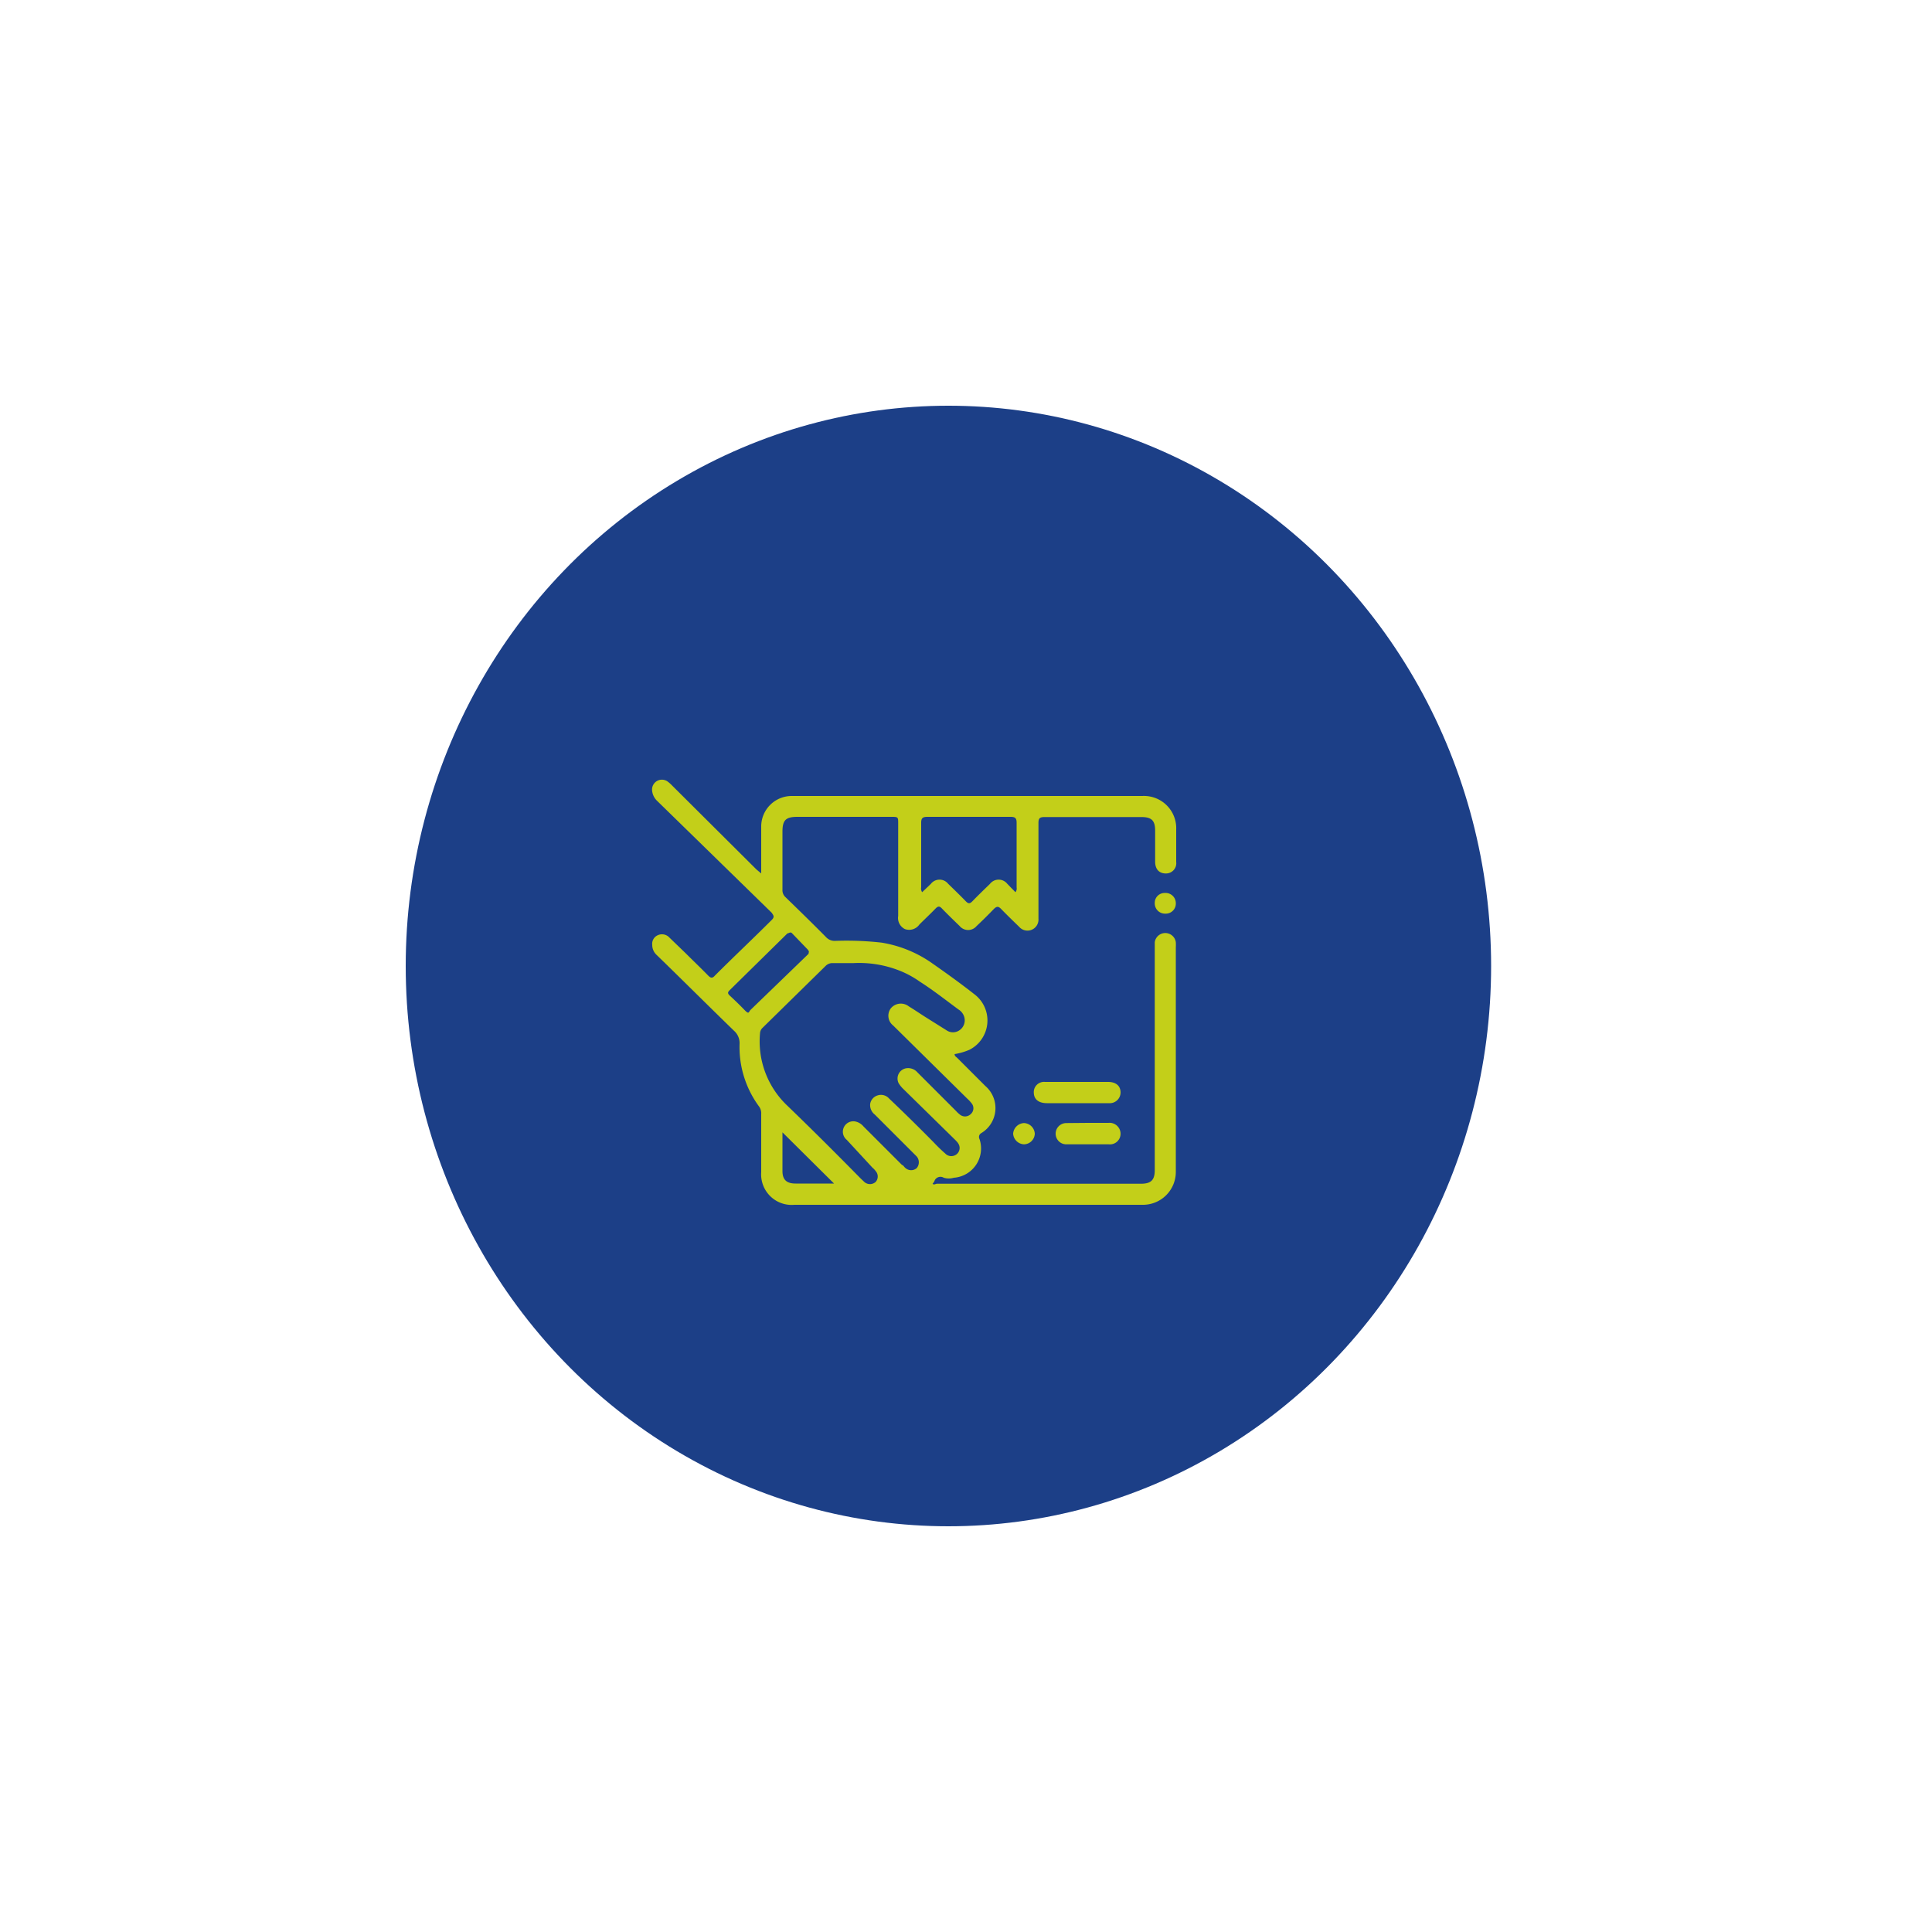 <svg xmlns="http://www.w3.org/2000/svg" viewBox="0 0 100 100"><defs><style>.cls-1{fill:#1c3f87;}.cls-2{fill:#c3cf19;}</style></defs><g id="Capa_1" data-name="Capa 1"><ellipse class="cls-1" cx="49.09" cy="50" rx="28.09" ry="29"/></g><g id="Capa_2" data-name="Capa 2"><path class="cls-2" d="M39.4,45.21V42.76A1.58,1.58,0,0,1,41,41.2h7.63c3.5,0,7,0,10.5,0a1.67,1.67,0,0,1,1.75,1.74c0,.55,0,1.11,0,1.67a.53.53,0,0,1-.54.6c-.34,0-.55-.22-.55-.61s0-1.06,0-1.6-.19-.71-.72-.71h-5c-.25,0-.32.06-.32.31,0,1.56,0,3.13,0,4.69v.26a.57.57,0,0,1-1,.42c-.32-.31-.63-.61-.94-.93-.14-.14-.22-.13-.36,0-.29.3-.59.6-.9.89a.57.57,0,0,1-.88,0c-.31-.3-.62-.6-.92-.91-.12-.13-.2-.12-.32,0-.27.28-.56.55-.84.83a.65.65,0,0,1-.75.24.64.64,0,0,1-.35-.68c0-1.59,0-3.18,0-4.77,0-.36,0-.36-.36-.36H41.27c-.6,0-.77.17-.77.77v3a.48.48,0,0,0,.16.39c.71.69,1.42,1.38,2.12,2.09a.6.6,0,0,0,.44.17,16.19,16.19,0,0,1,2.41.09,6.29,6.29,0,0,1,2.52,1c.79.55,1.57,1.11,2.32,1.7a1.7,1.7,0,0,1-.3,2.85,3.31,3.31,0,0,1-.76.22c0,.11.08.14.14.2L51,56.21a1.51,1.51,0,0,1-.21,2.44.23.23,0,0,0-.09.31,1.52,1.52,0,0,1-1.33,2,.91.91,0,0,1-.52,0,.33.33,0,0,0-.49.19.94.94,0,0,1-.09.12c.07.08.15,0,.23,0H59.05c.53,0,.72-.19.72-.71V49.08c0-.11,0-.21,0-.31a.55.55,0,0,1,1.09,0,2.43,2.43,0,0,1,0,.27c0,3.87,0,7.74,0,11.61a1.7,1.7,0,0,1-1.74,1.71c-6,0-12,0-18,0a1.58,1.58,0,0,1-1.72-1.69v-3a.6.6,0,0,0-.12-.41,5.18,5.18,0,0,1-1-3.23.85.85,0,0,0-.29-.68c-1.34-1.3-2.66-2.62-4-3.92a.7.7,0,0,1-.23-.53.48.48,0,0,1,.28-.49.52.52,0,0,1,.61.12l.85.82c.38.38.78.76,1.16,1.15.12.12.21.15.34,0,1-1,2-1.94,2.95-2.89.17-.17.06-.25,0-.36L34,41.44a.84.84,0,0,1-.25-.57.51.51,0,0,1,.79-.43,1.86,1.86,0,0,1,.26.23L39.15,45Zm4.78,4.64H43.09a.49.49,0,0,0-.36.15L39.47,53.2a.41.41,0,0,0-.13.27,4.58,4.58,0,0,0,1.36,3.71C42,58.43,43.27,59.7,44.55,61l.19.18a.44.44,0,0,0,.58,0,.42.42,0,0,0,0-.57.85.85,0,0,0-.16-.17L43.83,59a.54.54,0,0,1,.49-.94.75.75,0,0,1,.37.24l2,2c.06,0,.11.11.18.16a.44.44,0,0,0,.58,0,.47.47,0,0,0,0-.6l-.17-.17-2-2a.62.62,0,0,1-.24-.55.55.55,0,0,1,.38-.44.56.56,0,0,1,.6.16c.78.74,1.55,1.5,2.31,2.27a8.21,8.21,0,0,0,.6.58.43.43,0,0,0,.47.1.42.42,0,0,0,.27-.39c0-.18-.11-.3-.23-.42l-2.68-2.63a1.48,1.48,0,0,1-.25-.31.54.54,0,0,1,.36-.76.64.64,0,0,1,.62.21l2,2a1.25,1.25,0,0,0,.17.16.42.42,0,0,0,.58,0,.4.4,0,0,0,.06-.55,1.79,1.79,0,0,0-.23-.25l-3.84-3.79a.64.64,0,0,1-.12-.89.67.67,0,0,1,.93-.1c.28.17.56.36.84.54l1.1.69a.59.59,0,0,0,.69,0,.62.62,0,0,0,.24-.68.68.68,0,0,0-.3-.39c-.65-.48-1.31-1-2-1.44a5,5,0,0,0-1-.55A5.69,5.69,0,0,0,44.18,49.85Zm8.38-3.67a.31.31,0,0,0,.06-.25c0-1.11,0-2.23,0-3.34,0-.24-.07-.31-.31-.31H48c-.25,0-.32.07-.32.31,0,1.11,0,2.23,0,3.34a.34.34,0,0,0,.05.25l.45-.43a.57.57,0,0,1,.9,0c.31.3.62.6.92.91.12.12.2.12.32,0,.3-.31.61-.61.92-.91a.57.57,0,0,1,.9,0ZM41.87,49.25a.41.41,0,0,0-.07-.11L41,48.31c-.09-.1-.16,0-.24,0l-3,2.95c-.1.1-.1.16,0,.26.26.24.52.49.77.75s.21.11.32,0l3-2.9ZM40.5,58.61v2c0,.45.21.65.68.65H43c.06,0,.14,0,.17,0Z"/><path class="cls-2" d="M55.76,56h1.59c.4,0,.63.19.65.51a.56.56,0,0,1-.6.59c-.48,0-.95,0-1.43,0H54.19c-.43,0-.67-.2-.68-.53a.53.53,0,0,1,.58-.57Z"/><path class="cls-2" d="M56.31,58.12h1.06a.57.57,0,0,1,.63.54.55.55,0,0,1-.61.57c-.73,0-1.47,0-2.2,0a.55.55,0,1,1,0-1.1Z"/><path class="cls-2" d="M53,58.13a.58.58,0,0,1,.56.55.57.57,0,0,1-.56.55.59.59,0,0,1-.56-.55A.59.59,0,0,1,53,58.13Z"/><path class="cls-2" d="M60.32,47.29a.53.53,0,0,1-.55-.54.51.51,0,0,1,.52-.53.53.53,0,0,1,.57.52A.52.52,0,0,1,60.32,47.29Z"/></g></svg>